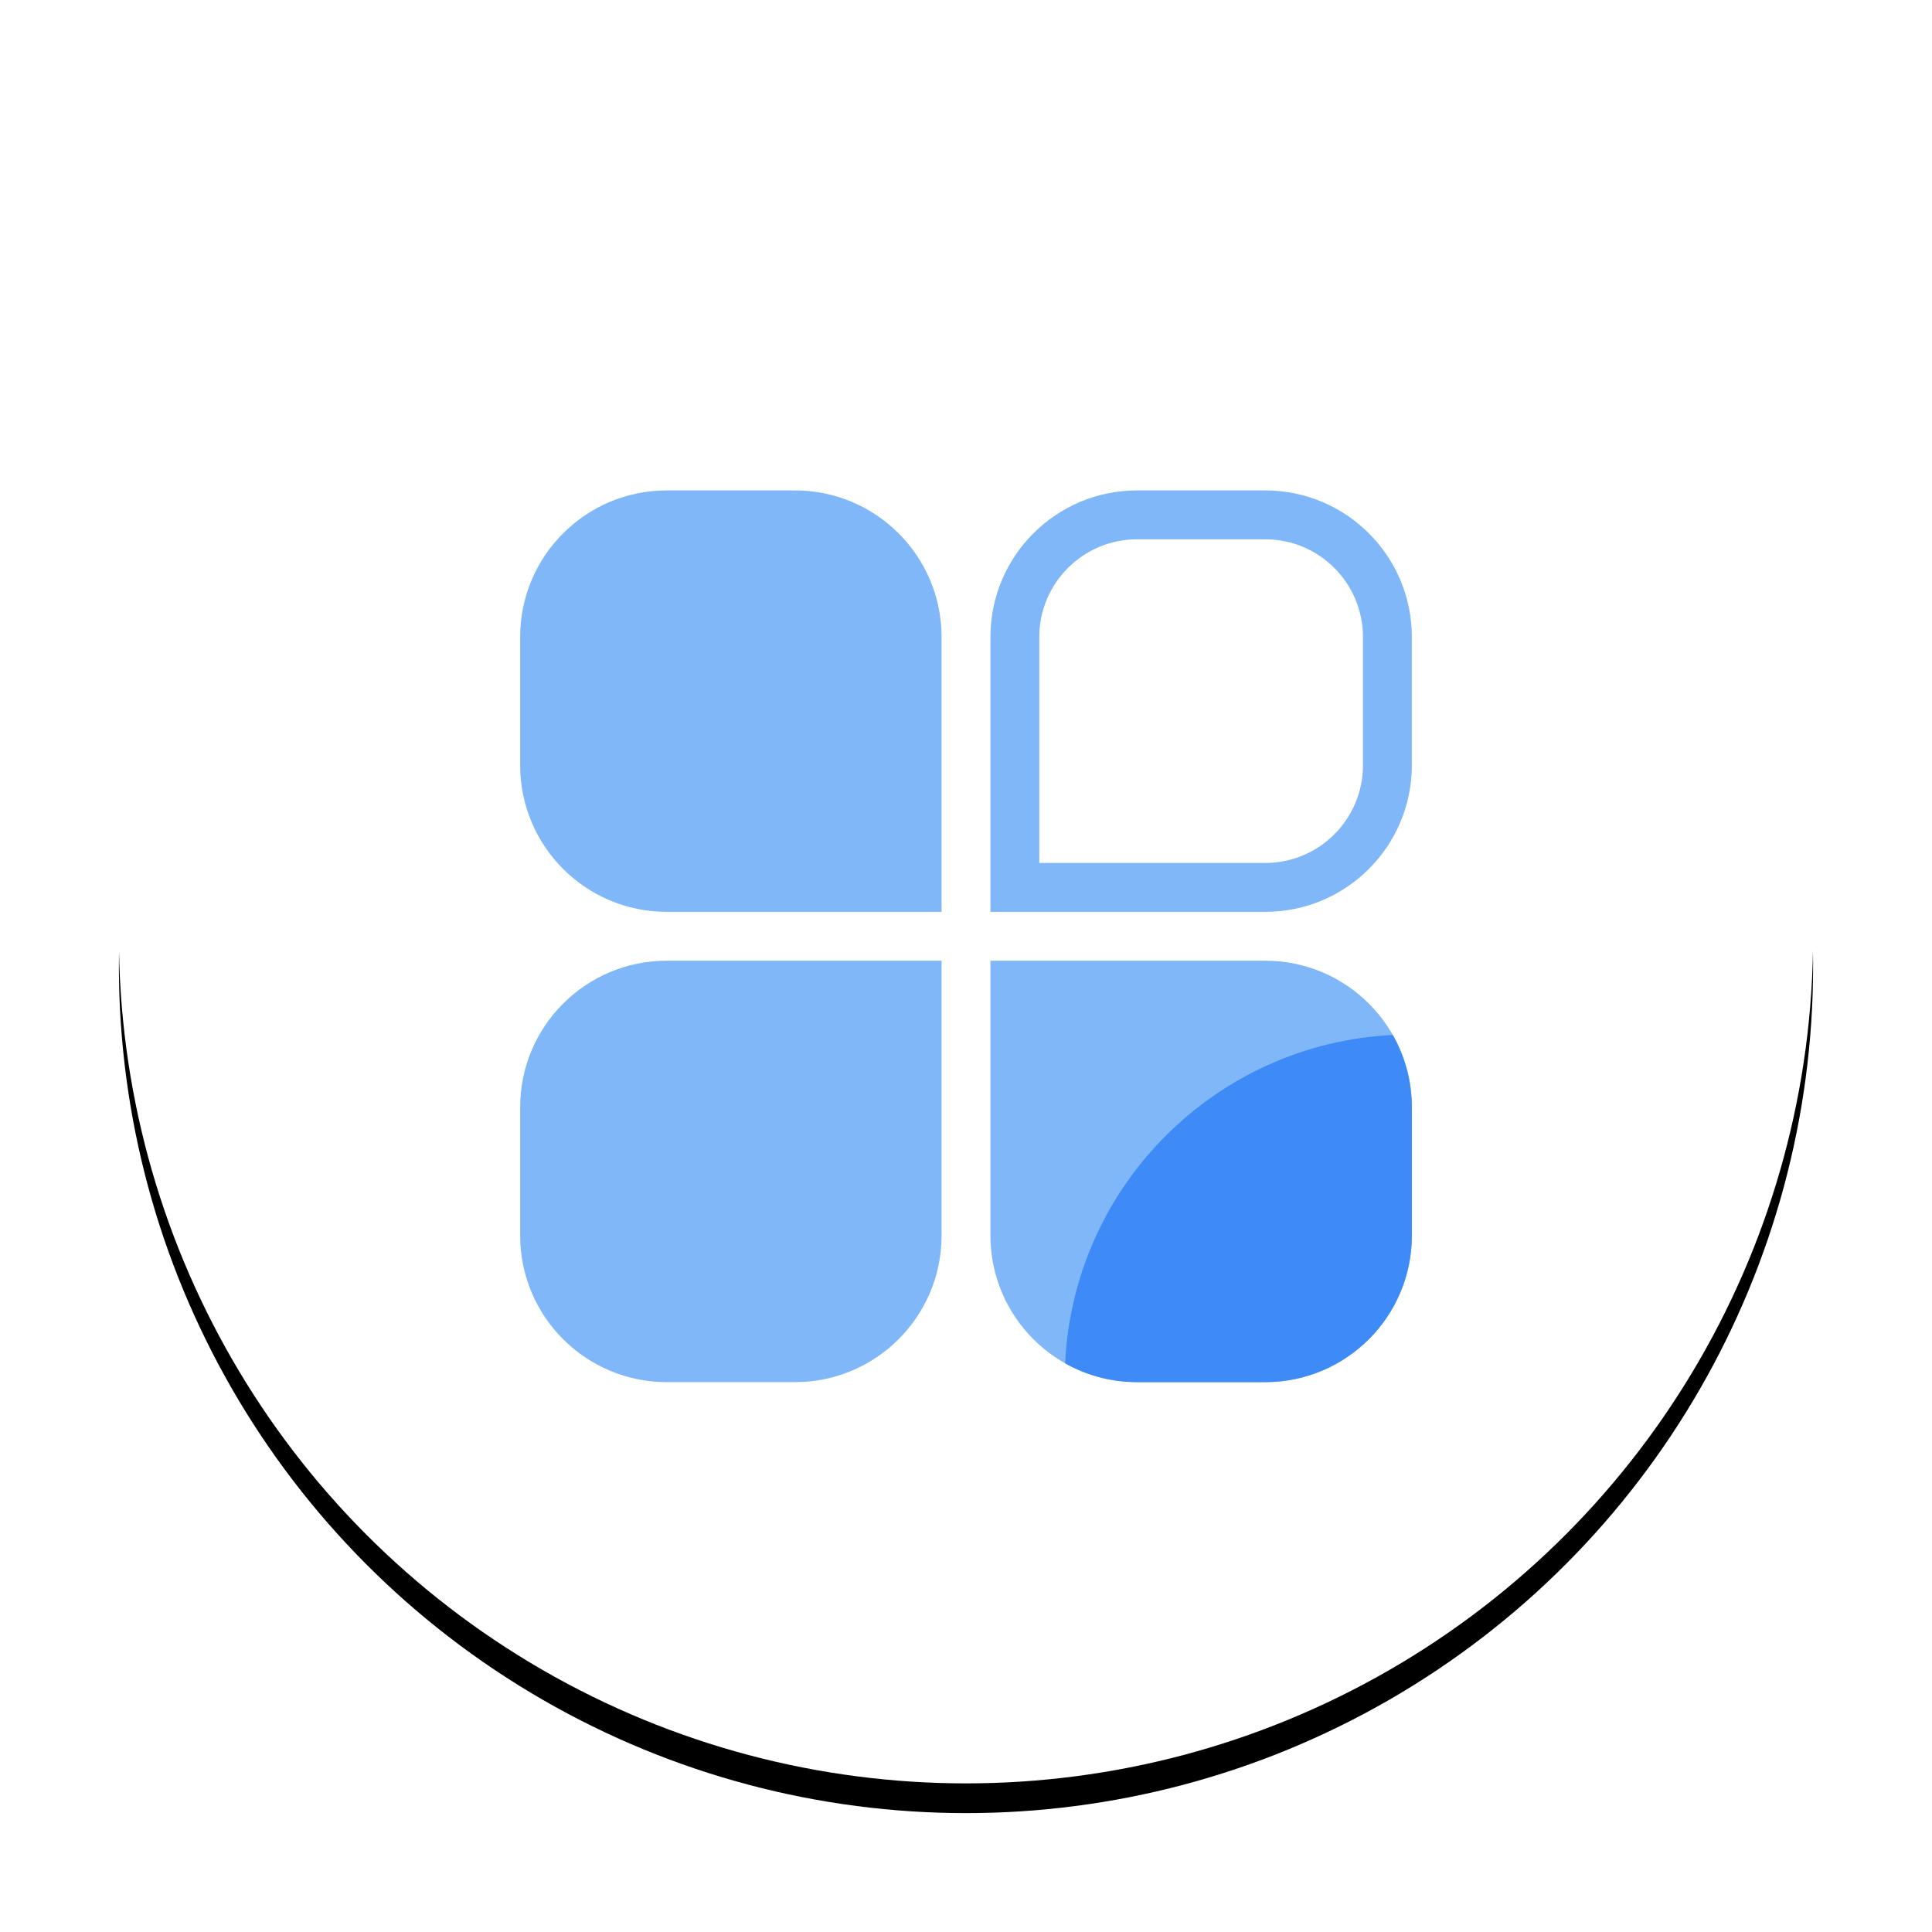 <?xml version="1.0" encoding="UTF-8"?>
<svg width="130px" height="130px" viewBox="0 0 130 130" version="1.1" xmlns="http://www.w3.org/2000/svg" xmlns:xlink="http://www.w3.org/1999/xlink">
    <title>全部</title>
    <defs>
        <circle id="path-1" cx="57" cy="57" r="57"></circle>
        <filter x="-11.4%" y="-9.6%" width="122.8%" height="122.8%" filterUnits="objectBoundingBox" id="filter-2">
            <feOffset dx="0" dy="2" in="SourceAlpha" result="shadowOffsetOuter1"></feOffset>
            <feGaussianBlur stdDeviation="4" in="shadowOffsetOuter1" result="shadowBlurOuter1"></feGaussianBlur>
            <feColorMatrix values="0 0 0 0 0   0 0 0 0 0   0 0 0 0 0  0 0 0 0.102 0" type="matrix" in="shadowBlurOuter1"></feColorMatrix>
        </filter>
    </defs>
    <g id="页面-1" stroke="none" stroke-width="1" fill="none" fill-rule="evenodd">
        <g id="互动" transform="translate(-52, -248)">
            <g id="编组-18" transform="translate(30, 194)">
                <g id="全部" transform="translate(30, 60)">
                    <g id="椭圆形">
                        <use fill="black" fill-opacity="1" filter="url(#filter-2)" xlink:href="#path-1"></use>
                        <use fill="#FFFFFF" fill-rule="evenodd" xlink:href="#path-1"></use>
                    </g>
                    <g id="编组-19" transform="translate(27, 27)" fill-rule="nonzero">
                        <path d="M50.137,3.288 L50.137,3.288 C53.767,3.292 56.708,6.233 56.712,9.863 L56.712,18.493 L56.712,18.493 C56.708,22.123 53.767,25.064 50.137,25.068 L34.931,25.068 L34.931,9.863 L34.931,9.863 C34.935,6.233 37.877,3.292 41.507,3.288 L50.137,3.288 M50.137,2.34142185e-07 L41.507,2.34142185e-07 L41.507,2.34142185e-07 C36.06,2.34142185e-07 31.644,4.416 31.644,9.863 C31.644,9.863 31.644,9.863 31.644,9.863 L31.644,28.356 L50.137,28.356 L50.137,28.356 C55.584,28.356 60,23.94 60,18.493 L60,9.863 L60,9.863 C60,4.416 55.584,2.34142185e-07 50.137,2.34142185e-07 L50.137,2.34142185e-07 Z M9.863,0 L18.493,0 L18.493,0 C23.94,0 28.356,4.416 28.356,9.863 L28.356,28.356 L9.863,28.356 L9.863,28.356 C4.416,28.356 5.32907052e-15,23.94 5.32907052e-15,18.493 C5.32907052e-15,18.493 5.32907052e-15,18.493 5.32907052e-15,18.493 L5.32907052e-15,9.863 L5.32907052e-15,9.863 C5.32907052e-15,4.416 4.416,0 9.863,0 L9.863,0 Z M50.137,60 L41.507,60 L41.507,60 C36.06,60 31.644,55.584 31.644,50.137 C31.644,50.137 31.644,50.137 31.644,50.137 L31.644,31.644 L50.137,31.644 L50.137,31.644 C55.584,31.644 60,36.06 60,41.507 L60,50.137 L60,50.137 C60,55.584 55.584,60 50.137,60 L50.137,60 Z M9.863,60 L18.493,60 L18.493,60 C23.94,60 28.356,55.584 28.356,50.137 L28.356,31.644 L9.863,31.644 L9.863,31.644 C4.416,31.644 0,36.06 0,41.507 C0,41.507 0,41.507 0,41.507 L0,50.137 L0,50.137 C0,55.584 4.416,60 9.863,60 L9.863,60 Z" id="形状" fill="#80B7F9"></path>
                        <path d="M60,41.507 L60,50.137 C60,55.584 55.584,60 50.137,60 L41.507,60 C39.749,60 38.099,59.54 36.67,58.735 C37.229,46.802 46.792,37.224 58.718,36.641 C59.534,38.077 60,39.737 60,41.507 Z" id="形状结合" fill="#3E8BF8"></path>
                    </g>
                </g>
            </g>
        </g>
    </g>
</svg>